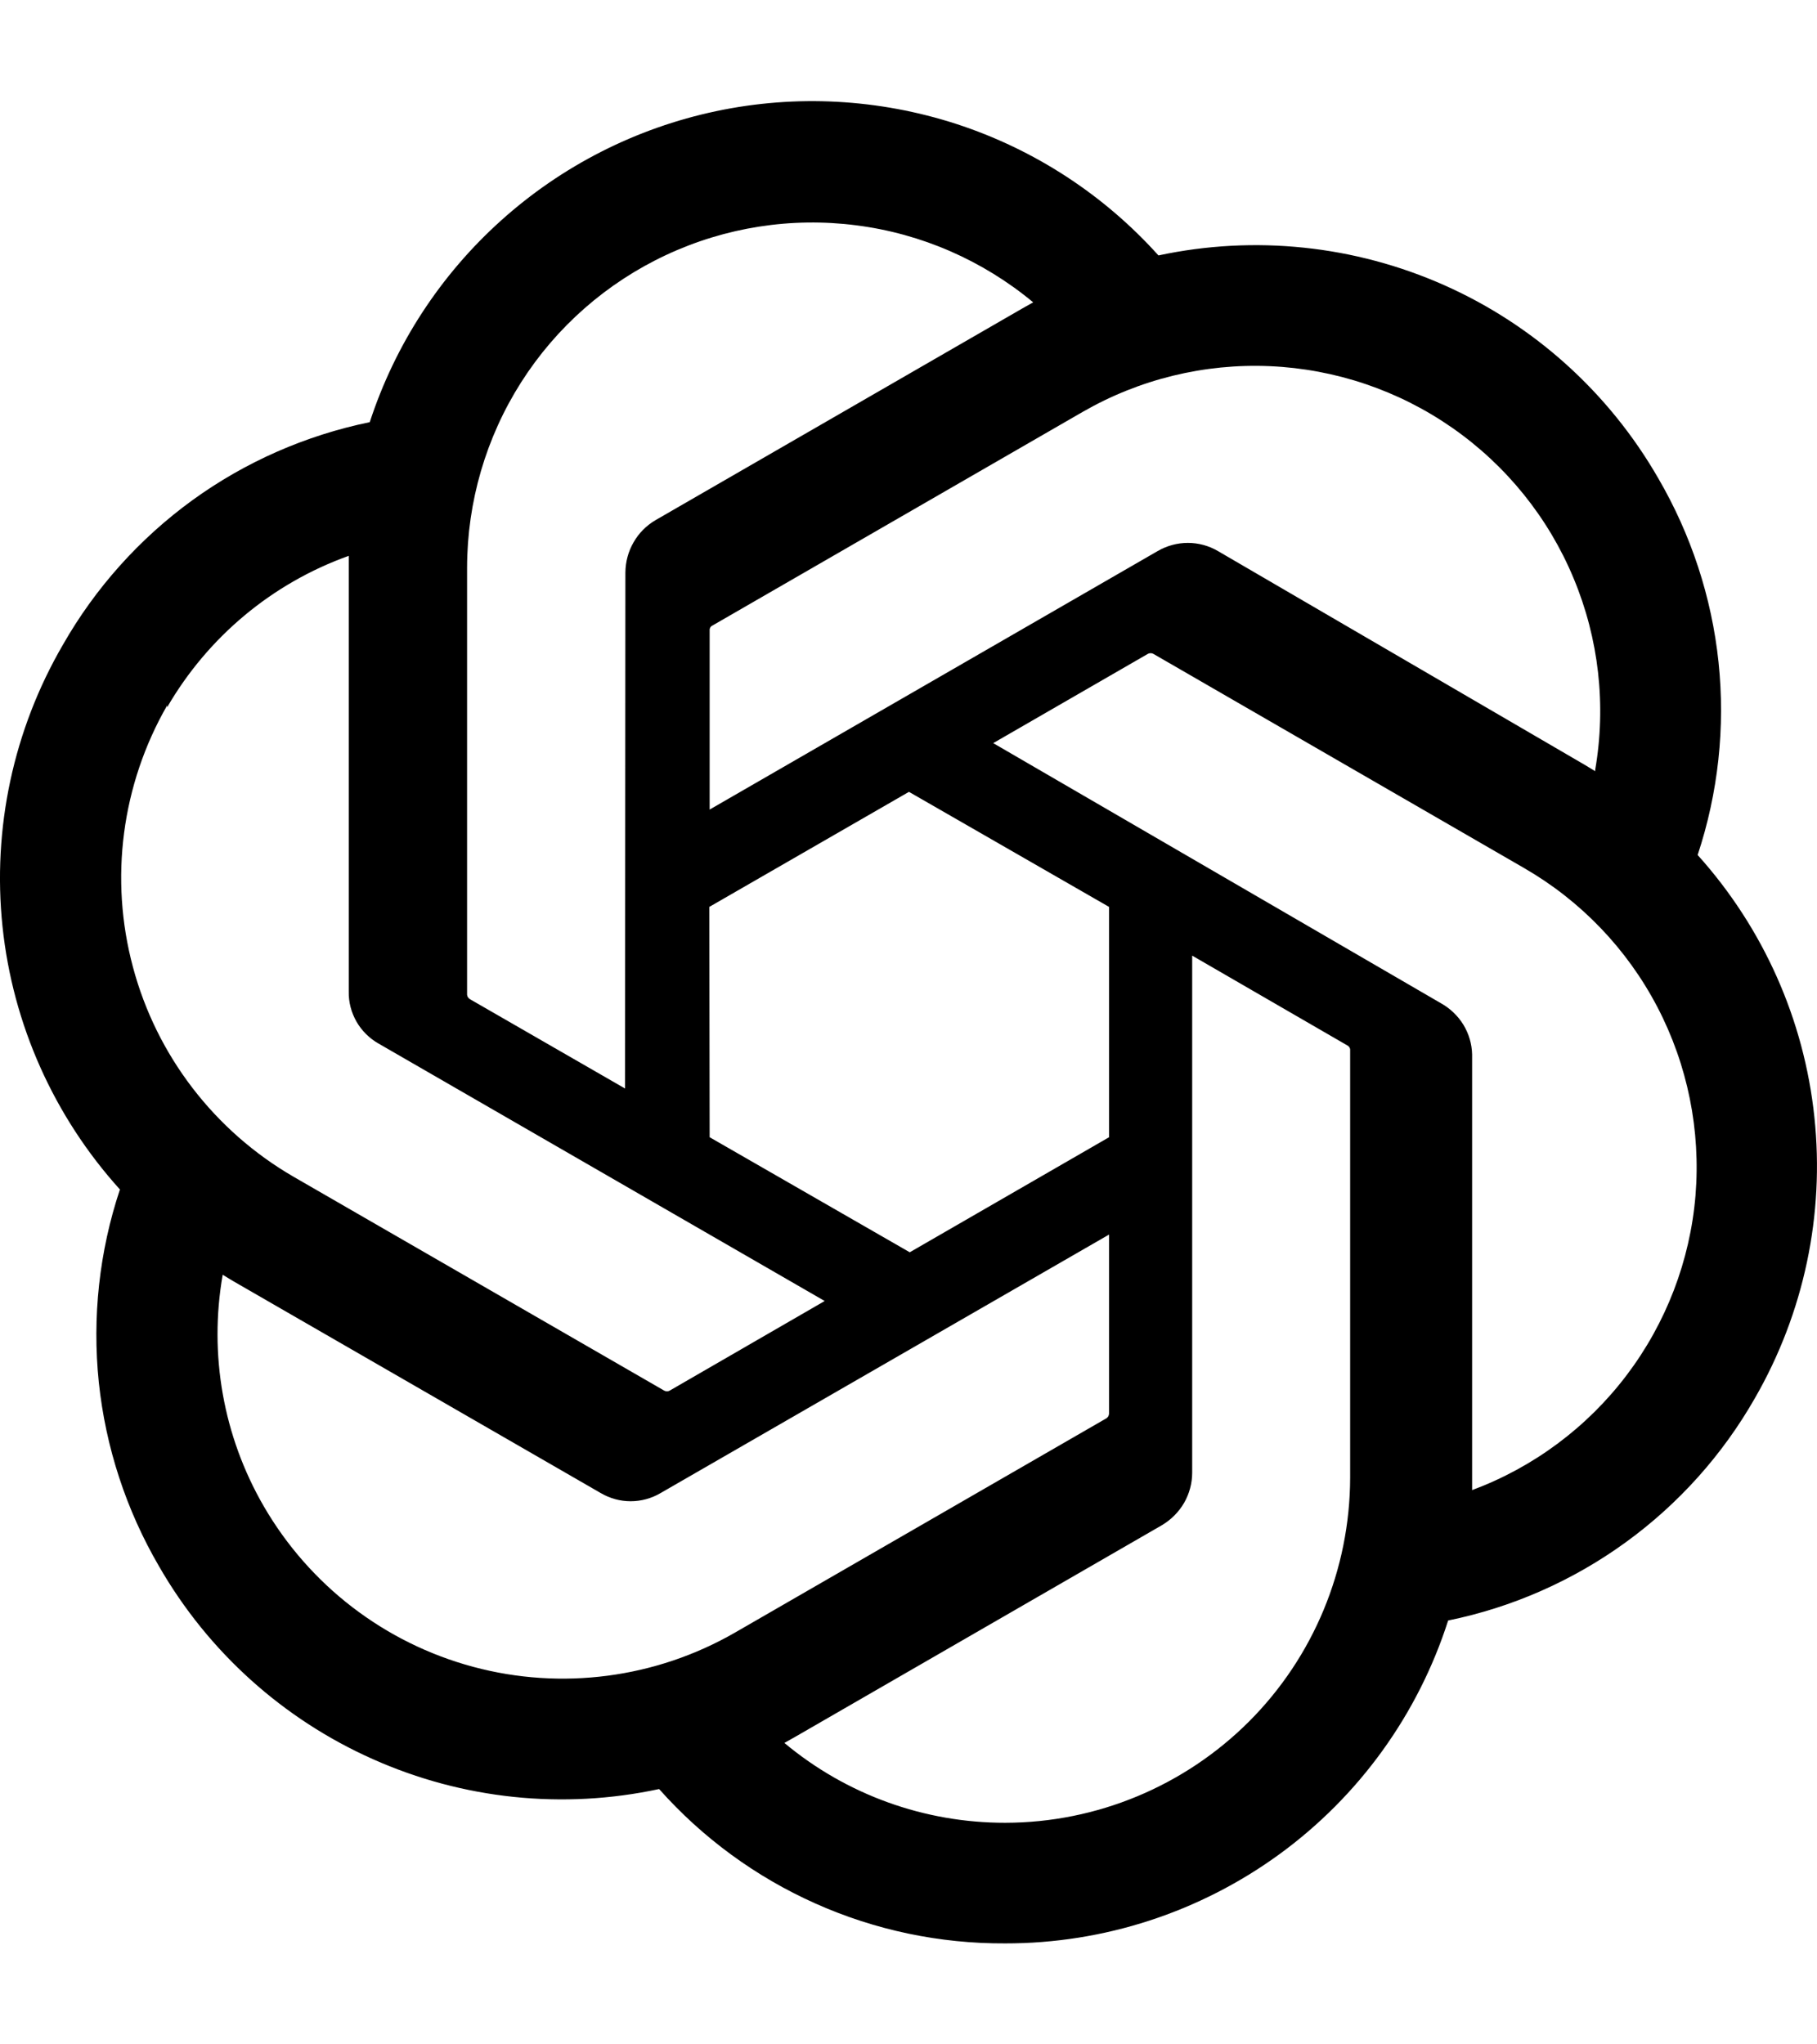 <svg width="16" height="18" viewBox="0 0 16 18" fill="none" xmlns="http://www.w3.org/2000/svg">
<path d="M14.949 7.528C15.13 6.982 15.193 6.403 15.133 5.831C15.073 5.259 14.891 4.706 14.601 4.209C14.169 3.459 13.511 2.864 12.72 2.512C11.929 2.16 11.047 2.068 10.201 2.249C9.72 1.714 9.107 1.315 8.423 1.092C7.739 0.87 7.009 0.83 6.305 0.979C5.601 1.128 4.949 1.459 4.414 1.94C3.879 2.42 3.479 3.033 3.256 3.717C2.692 3.833 2.159 4.067 1.693 4.405C1.228 4.743 0.839 5.177 0.554 5.677C0.118 6.426 -0.068 7.295 0.022 8.157C0.112 9.019 0.475 9.83 1.056 10.473C0.874 11.019 0.811 11.598 0.87 12.17C0.93 12.742 1.111 13.295 1.401 13.792C1.833 14.543 2.492 15.137 3.284 15.489C4.075 15.842 4.957 15.934 5.804 15.752C6.186 16.182 6.656 16.526 7.181 16.76C7.707 16.995 8.276 17.114 8.852 17.111C9.719 17.112 10.564 16.837 11.266 16.326C11.967 15.815 12.487 15.095 12.752 14.268C13.316 14.153 13.849 13.918 14.315 13.58C14.781 13.242 15.169 12.809 15.454 12.309C15.885 11.56 16.068 10.695 15.977 9.836C15.887 8.978 15.527 8.17 14.949 7.528ZM8.852 16.049C8.141 16.05 7.453 15.802 6.907 15.346L7.003 15.292L10.233 13.428C10.313 13.38 10.38 13.313 10.427 13.232C10.473 13.152 10.498 13.06 10.498 12.967V8.414L11.863 9.204C11.87 9.207 11.876 9.212 11.88 9.218C11.885 9.224 11.888 9.231 11.889 9.239V13.012C11.887 13.817 11.567 14.589 10.998 15.158C10.428 15.727 9.657 16.048 8.852 16.049ZM2.322 13.261C1.966 12.646 1.838 11.925 1.961 11.224L2.057 11.282L5.29 13.146C5.37 13.193 5.461 13.218 5.553 13.218C5.646 13.218 5.737 13.193 5.817 13.146L9.766 10.87V12.446C9.766 12.454 9.763 12.462 9.76 12.469C9.756 12.476 9.75 12.483 9.744 12.487L6.473 14.374C5.775 14.776 4.945 14.885 4.167 14.676C3.389 14.467 2.726 13.959 2.322 13.261ZM1.472 6.227C1.831 5.608 2.397 5.135 3.071 4.894V8.73C3.069 8.823 3.093 8.914 3.139 8.995C3.185 9.075 3.252 9.142 3.333 9.188L7.262 11.455L5.897 12.244C5.89 12.248 5.881 12.25 5.873 12.25C5.865 12.25 5.856 12.248 5.849 12.244L2.585 10.361C1.888 9.957 1.379 9.294 1.171 8.516C0.962 7.738 1.071 6.909 1.472 6.211V6.227ZM12.688 8.833L8.746 6.543L10.108 5.757C10.116 5.753 10.124 5.751 10.132 5.751C10.14 5.751 10.149 5.753 10.156 5.757L13.421 7.643C13.92 7.931 14.327 8.355 14.594 8.866C14.861 9.377 14.977 9.953 14.93 10.527C14.882 11.101 14.671 11.65 14.323 12.109C13.975 12.568 13.503 12.919 12.963 13.12V9.284C12.961 9.191 12.934 9.101 12.886 9.022C12.837 8.943 12.769 8.878 12.688 8.833ZM14.047 6.79L13.951 6.732L10.725 4.852C10.645 4.805 10.553 4.78 10.46 4.78C10.367 4.78 10.275 4.805 10.194 4.852L6.249 7.128V5.552C6.248 5.544 6.249 5.536 6.253 5.529C6.256 5.521 6.261 5.515 6.268 5.511L9.533 3.627C10.033 3.339 10.605 3.199 11.182 3.224C11.759 3.249 12.317 3.438 12.79 3.768C13.264 4.099 13.634 4.557 13.856 5.09C14.079 5.623 14.145 6.208 14.047 6.777L14.047 6.79ZM5.504 9.584L4.139 8.798C4.132 8.793 4.126 8.788 4.121 8.781C4.117 8.775 4.114 8.767 4.113 8.759V4.996C4.114 4.419 4.279 3.853 4.589 3.366C4.899 2.879 5.341 2.491 5.864 2.246C6.387 2.001 6.969 1.91 7.541 1.984C8.114 2.057 8.654 2.293 9.098 2.662L9.002 2.716L5.772 4.58C5.692 4.627 5.625 4.694 5.579 4.775C5.532 4.856 5.508 4.947 5.507 5.041L5.504 9.584ZM6.246 7.985L8.004 6.972L9.766 7.985V10.013L8.011 11.026L6.249 10.013L6.246 7.985Z" fill="black"/>
</svg>
